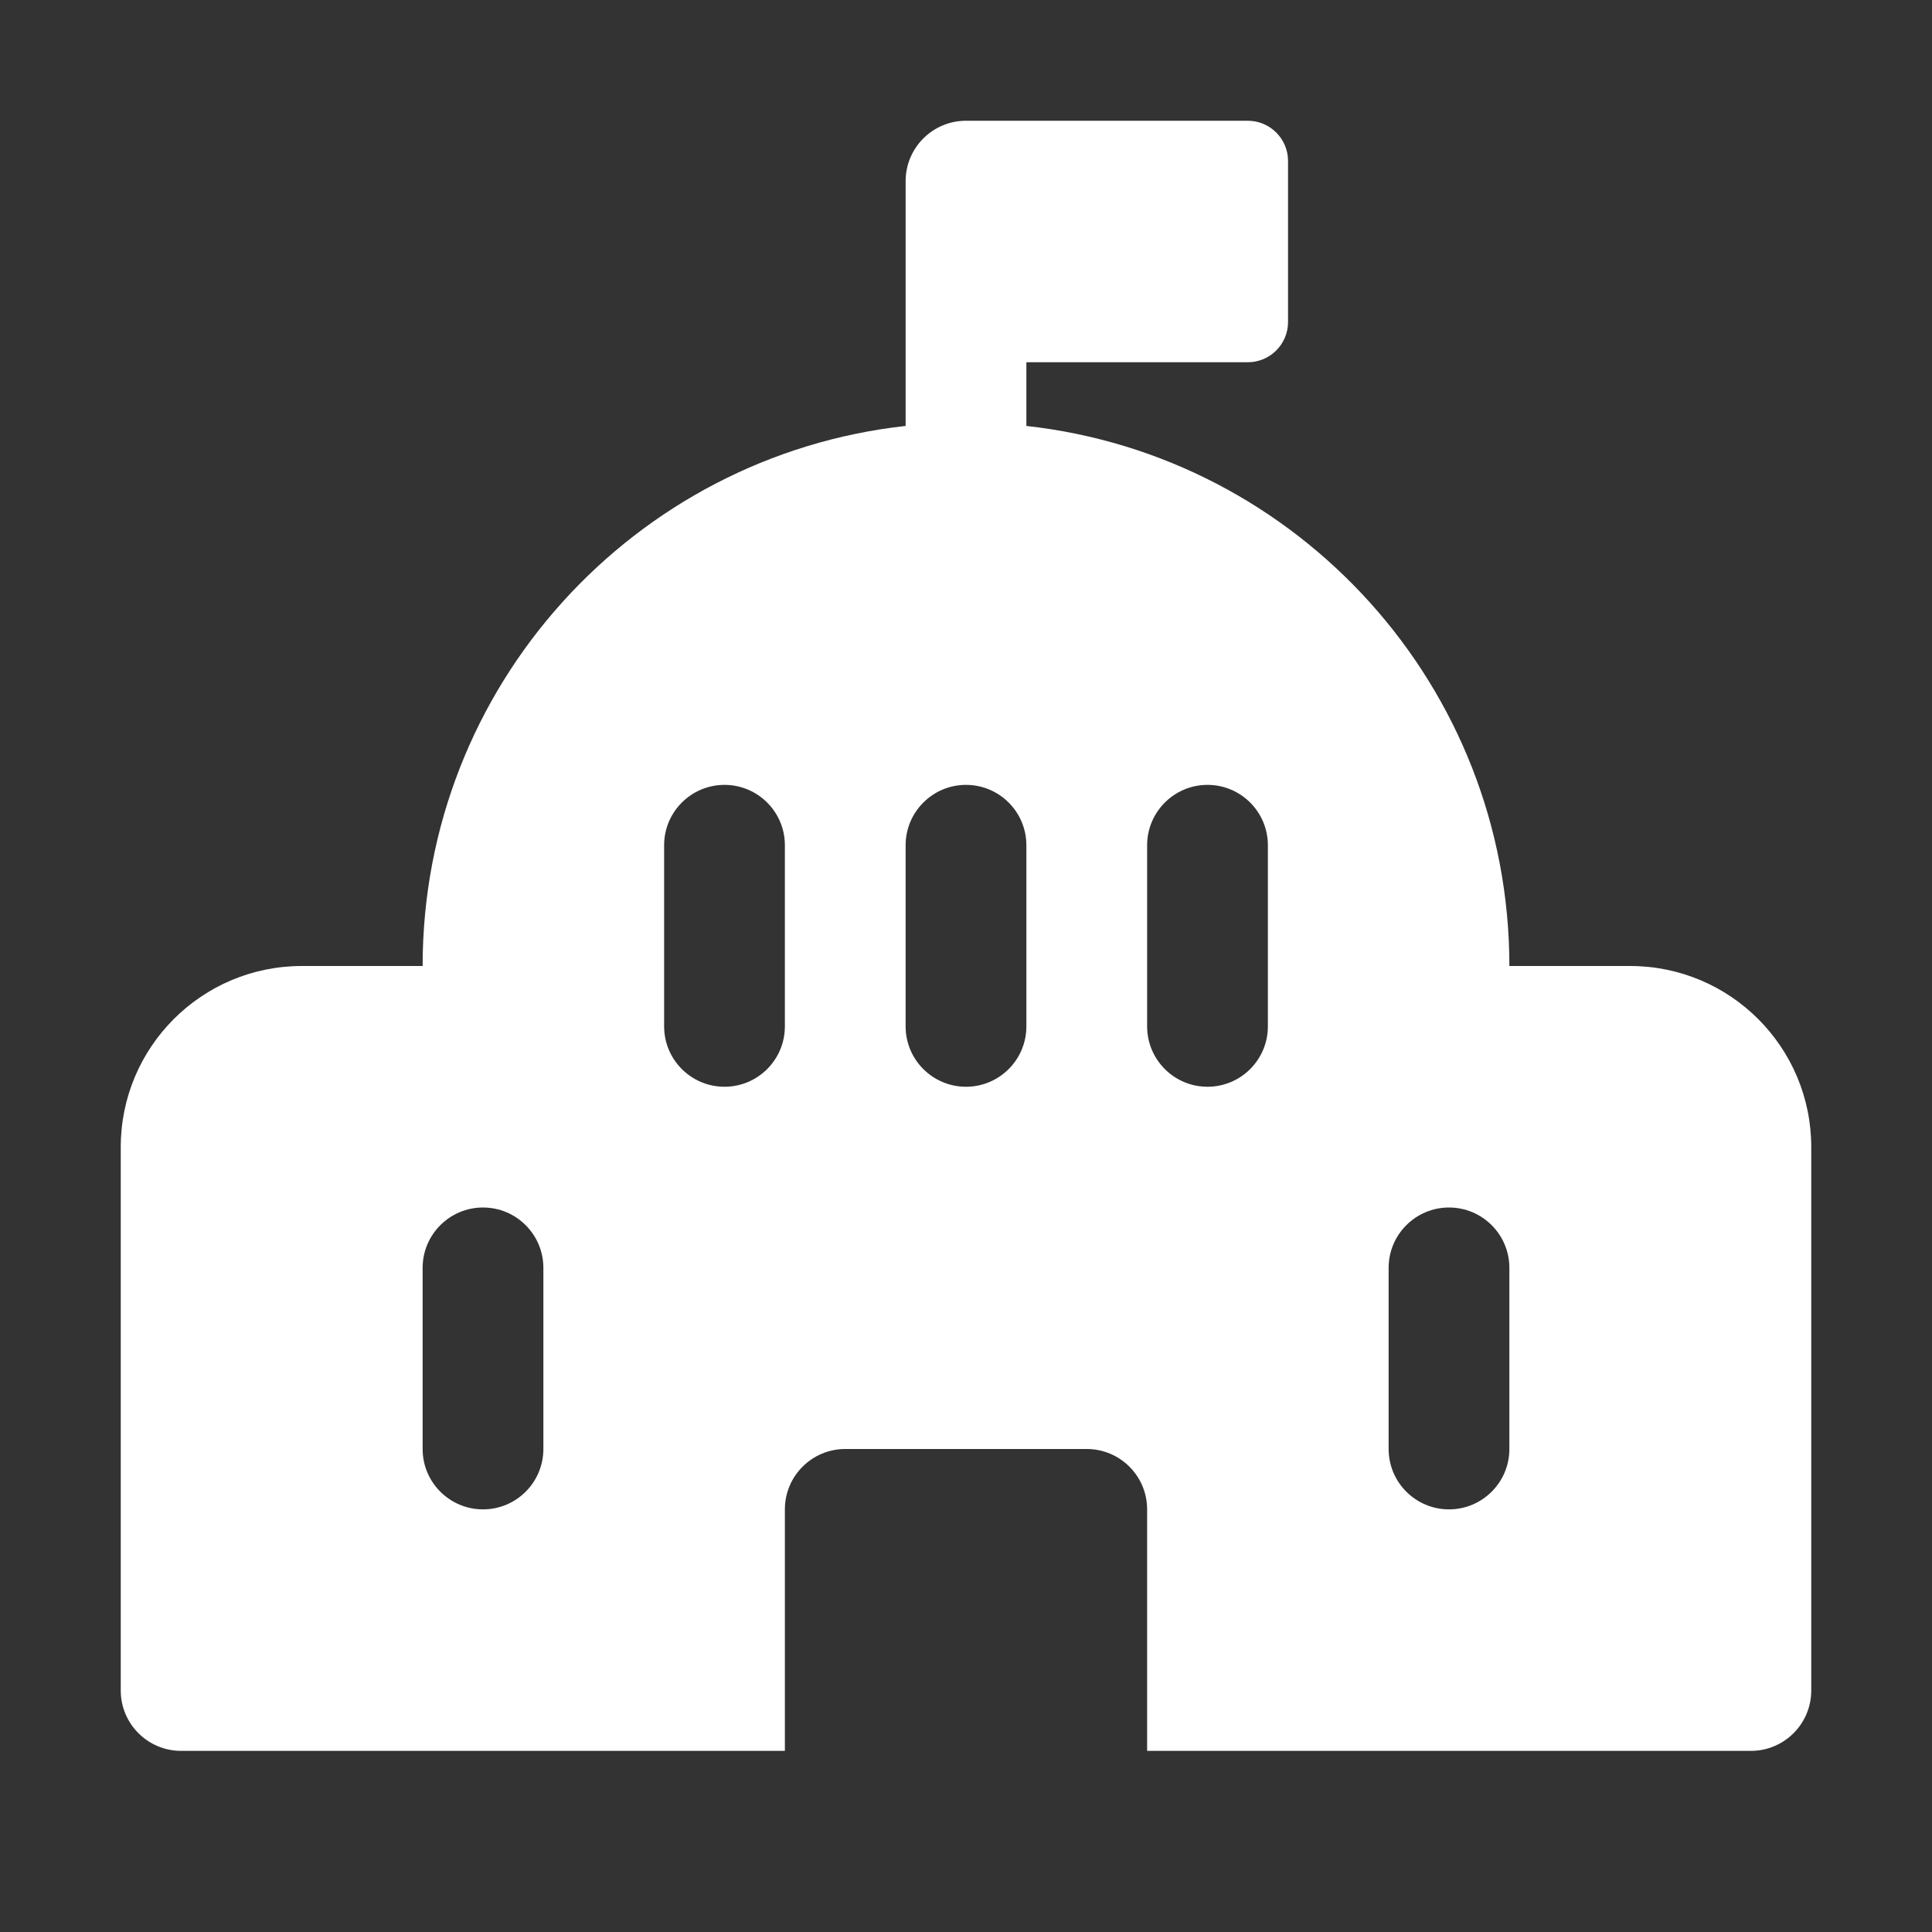 <svg width="32" height="32" viewBox="0 0 32 32" fill="none" xmlns="http://www.w3.org/2000/svg">
<rect x="0" y="0" width="32" height="32" fill="#333333" stroke="none"/>
<path d="M20.667 2H16C15.448 2 15 2.448 15 3V7.055C10.5 7.552 7 11.367 7 16L5 16C3.343 16 2 17.343 2 19V28C2 28.552 2.448 29 3 29H13V25C13 24.448 13.448 24 14 24H18C18.552 24 19 24.448 19 25V29H29C29.552 29 30 28.552 30 28V19C30 17.343 28.657 16 27 16L25 16C25 11.367 21.5 7.552 17 7.055V6H20.667C21.035 6 21.334 5.702 21.334 5.333V2.667C21.334 2.298 21.035 2 20.667 2ZM12 13C12.552 13 13 13.448 13 14V17C13 17.552 12.552 18 12 18C11.448 18 11 17.552 11 17V14C11 13.448 11.448 13 12 13ZM20 13C20.552 13 21 13.448 21 14V17C21 17.552 20.552 18 20 18C19.448 18 19 17.552 19 17V14C19 13.448 19.448 13 20 13ZM17 14V17C17 17.552 16.552 18 16 18C15.448 18 15 17.552 15 17V14C15 13.448 15.448 13 16 13C16.552 13 17 13.448 17 14ZM8 20C8.552 20 9 20.448 9 21V24C9 24.552 8.552 25 8 25C7.448 25 7 24.552 7 24V21C7 20.448 7.448 20 8 20ZM24 20C24.552 20 25 20.448 25 21V24C25 24.552 24.552 25 24 25C23.448 25 23 24.552 23 24V21C23 20.448 23.448 20 24 20Z" fill="#ffffff"/>
</svg>
